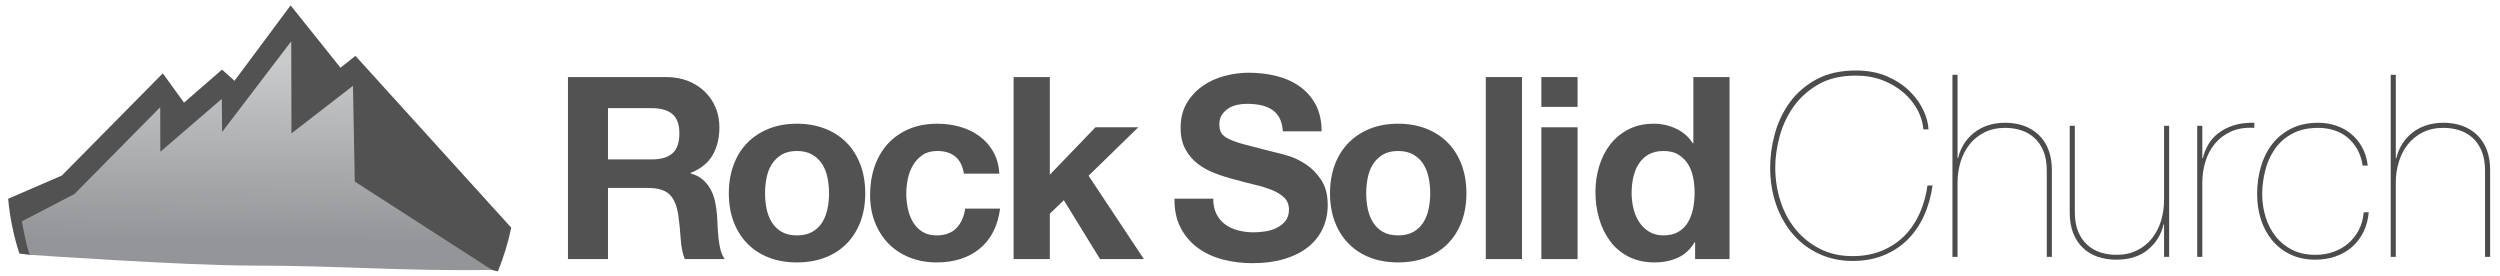 <?xml version="1.0" encoding="utf-8"?>
<!-- Generator: Adobe Illustrator 16.0.0, SVG Export Plug-In . SVG Version: 6.00 Build 0)  -->
<!DOCTYPE svg PUBLIC "-//W3C//DTD SVG 1.1//EN" "http://www.w3.org/Graphics/SVG/1.1/DTD/svg11.dtd">
<svg version="1.1" id="Layer_1" xmlns="http://www.w3.org/2000/svg" xmlns:xlink="http://www.w3.org/1999/xlink" x="0px" y="0px"
	 width="470.667px" height="52px" viewBox="0 0 470.667 52" enable-background="new 0 0 470.667 52" xml:space="preserve">
<path fill-rule="evenodd" clip-rule="evenodd" fill="#515251" d="M11.638,33.051l19.013-19.247l3.991,5.516l7.16-6.22l2.347,2.113
	L54.712,1.011l9.389,11.736l2.817-2.229l29.333,32.346c-0.595,2.847-1.443,5.599-2.519,8.234l-0.365-0.094
	c-0.249-0.066-0.509-0.097-0.747-0.192c-27.338-10.99-58.903-11.818-86.902-2.819l-2.075-0.256
	c-1.064-3.298-1.782-6.75-2.108-10.318L11.638,33.051z"/>
<linearGradient id="SVGID_1_" gradientUnits="userSpaceOnUse" x1="48.378" y1="45.51" x2="48.779" y2="11.415">
	<stop  offset="0" style="stop-color:#939598"/>
	<stop  offset="1" style="stop-color:#C9CACC"/>
</linearGradient>
<path fill-rule="evenodd" clip-rule="evenodd" fill="url(#SVGID_1_)" d="M92.625,50.811L66.796,34.183l-0.342-18.027l-11.579,8.956
	L54.832,7.774L41.822,24.84l-0.069-6.225l-11.567,9.957l-0.023-8.393L14.014,36.527l-9.899,5.142
	c0.379,2.072,0.817,4.334,1.454,6.303c0,0,29.316,2.027,41.543,2.027C64.324,50,76.148,51.097,92.625,50.811z"/>
<g>
	<path fill="#515251" d="M125.408,14.507c1.536,0,2.92,0.248,4.152,0.744c1.231,0.496,2.287,1.176,3.168,2.04
		c0.88,0.864,1.552,1.864,2.016,3c0.464,1.136,0.696,2.36,0.696,3.672c0,2.016-0.425,3.76-1.272,5.232
		c-0.848,1.472-2.231,2.592-4.151,3.36v0.096c0.928,0.256,1.695,0.648,2.304,1.176c0.607,0.528,1.104,1.152,1.488,1.872
		c0.384,0.72,0.663,1.512,0.84,2.376c0.175,0.864,0.295,1.728,0.359,2.592c0.032,0.544,0.064,1.184,0.097,1.92
		c0.031,0.736,0.088,1.488,0.168,2.256c0.079,0.768,0.207,1.496,0.384,2.184c0.176,0.688,0.439,1.272,0.792,1.752h-7.536
		c-0.416-1.087-0.672-2.383-0.768-3.888c-0.097-1.503-0.24-2.943-0.433-4.32c-0.256-1.792-0.8-3.104-1.632-3.936
		c-0.832-0.832-2.192-1.248-4.08-1.248h-7.536v13.392h-7.536V14.507H125.408z M122.719,30.011c1.729,0,3.024-0.384,3.889-1.152
		s1.296-2.016,1.296-3.744c0-1.664-0.432-2.872-1.296-3.624c-0.864-0.751-2.16-1.128-3.889-1.128h-8.256v9.648H122.719z"/>
	<path fill="#515251" d="M138.127,30.995c0.607-1.615,1.471-2.992,2.592-4.128c1.119-1.135,2.464-2.016,4.032-2.64
		c1.567-0.624,3.327-0.936,5.279-0.936s3.721,0.312,5.305,0.936c1.584,0.624,2.936,1.504,4.056,2.64
		c1.12,1.136,1.983,2.513,2.592,4.128c0.607,1.616,0.912,3.417,0.912,5.4c0,1.984-0.305,3.776-0.912,5.376
		c-0.608,1.6-1.472,2.968-2.592,4.104c-1.12,1.136-2.472,2.008-4.056,2.616s-3.353,0.912-5.305,0.912s-3.712-0.305-5.279-0.912
		c-1.568-0.607-2.913-1.479-4.032-2.616c-1.121-1.136-1.984-2.504-2.592-4.104c-0.608-1.6-0.912-3.392-0.912-5.376
		C137.215,34.412,137.519,32.611,138.127,30.995z M144.319,39.299c0.192,0.944,0.52,1.792,0.984,2.544
		c0.464,0.752,1.08,1.352,1.848,1.8c0.769,0.449,1.729,0.672,2.88,0.672c1.152,0,2.12-0.224,2.904-0.672
		c0.784-0.448,1.408-1.047,1.872-1.8c0.464-0.751,0.792-1.6,0.984-2.544c0.191-0.943,0.288-1.912,0.288-2.904
		c0-0.992-0.097-1.968-0.288-2.928c-0.192-0.96-0.521-1.808-0.984-2.544c-0.464-0.736-1.088-1.336-1.872-1.8
		s-1.752-0.696-2.904-0.696c-1.151,0-2.111,0.232-2.88,0.696c-0.768,0.464-1.384,1.064-1.848,1.8
		c-0.465,0.736-0.792,1.584-0.984,2.544c-0.191,0.96-0.288,1.937-0.288,2.928C144.031,37.388,144.127,38.356,144.319,39.299z"/>
	<path fill="#515251" d="M176.431,28.427c-1.089,0-2.001,0.249-2.736,0.744c-0.736,0.497-1.336,1.136-1.8,1.92
		c-0.465,0.785-0.792,1.648-0.984,2.592c-0.191,0.944-0.288,1.88-0.288,2.808c0,0.896,0.097,1.808,0.288,2.736
		c0.192,0.928,0.504,1.768,0.937,2.52c0.432,0.752,1.016,1.368,1.752,1.848c0.735,0.48,1.632,0.72,2.688,0.72
		c1.632,0,2.888-0.456,3.769-1.368c0.88-0.912,1.432-2.136,1.655-3.672h6.576c-0.448,3.296-1.728,5.808-3.84,7.536
		c-2.112,1.728-4.816,2.592-8.112,2.592c-1.855,0-3.56-0.312-5.111-0.936c-1.553-0.624-2.873-1.496-3.96-2.616
		c-1.089-1.12-1.937-2.455-2.544-4.008c-0.608-1.552-0.912-3.256-0.912-5.112c0-1.92,0.279-3.704,0.84-5.352
		c0.56-1.648,1.384-3.072,2.472-4.272c1.088-1.2,2.416-2.136,3.984-2.808c1.567-0.672,3.36-1.008,5.376-1.008
		c1.472,0,2.888,0.192,4.248,0.576c1.359,0.384,2.575,0.968,3.647,1.752c1.072,0.785,1.944,1.76,2.616,2.928
		c0.672,1.168,1.057,2.552,1.152,4.152h-6.672C181.022,29.852,179.342,28.427,176.431,28.427z"/>
	<path fill="#515251" d="M197.646,14.507v18.384l8.592-8.928h8.064l-9.36,9.12l10.416,15.696h-8.256l-6.816-11.088l-2.64,2.544
		v8.544h-6.816V14.507H197.646z"/>
	<path fill="#515251" d="M229.038,40.331c0.415,0.8,0.967,1.449,1.655,1.944c0.688,0.497,1.496,0.864,2.425,1.104
		c0.928,0.24,1.888,0.36,2.88,0.36c0.672,0,1.392-0.056,2.16-0.168c0.768-0.112,1.487-0.328,2.159-0.648
		c0.673-0.319,1.232-0.76,1.681-1.32c0.447-0.56,0.672-1.272,0.672-2.136c0-0.928-0.296-1.68-0.888-2.256
		c-0.593-0.576-1.368-1.056-2.328-1.44c-0.96-0.384-2.049-0.72-3.265-1.008s-2.447-0.607-3.695-0.96
		c-1.28-0.319-2.528-0.712-3.744-1.176c-1.217-0.464-2.304-1.063-3.265-1.8c-0.96-0.736-1.735-1.656-2.327-2.76
		c-0.593-1.104-0.889-2.44-0.889-4.008c0-1.759,0.376-3.288,1.128-4.584c0.752-1.296,1.736-2.376,2.952-3.24
		c1.216-0.864,2.592-1.504,4.128-1.92c1.536-0.416,3.072-0.624,4.608-0.624c1.792,0,3.512,0.2,5.16,0.6
		c1.647,0.4,3.111,1.048,4.392,1.944c1.279,0.896,2.296,2.04,3.048,3.432c0.752,1.392,1.128,3.08,1.128,5.064h-7.296
		c-0.064-1.024-0.28-1.872-0.647-2.544c-0.368-0.672-0.856-1.2-1.464-1.584c-0.608-0.384-1.305-0.656-2.089-0.816
		c-0.784-0.16-1.64-0.24-2.567-0.24c-0.608,0-1.217,0.064-1.824,0.192c-0.608,0.128-1.16,0.353-1.656,0.672
		c-0.496,0.32-0.904,0.72-1.224,1.2c-0.32,0.48-0.48,1.088-0.48,1.824c0,0.672,0.128,1.217,0.385,1.632
		c0.256,0.416,0.76,0.8,1.512,1.152c0.751,0.353,1.792,0.704,3.12,1.056c1.327,0.353,3.063,0.8,5.208,1.344
		c0.64,0.128,1.527,0.36,2.664,0.696c1.135,0.336,2.264,0.872,3.384,1.608c1.12,0.736,2.088,1.72,2.904,2.952
		c0.815,1.232,1.224,2.808,1.224,4.728c0,1.568-0.305,3.024-0.912,4.368c-0.608,1.344-1.512,2.504-2.712,3.48
		c-1.2,0.977-2.688,1.736-4.464,2.28c-1.776,0.543-3.833,0.816-6.168,0.816c-1.889,0-3.72-0.232-5.496-0.696
		c-1.776-0.463-3.345-1.191-4.704-2.184c-1.36-0.992-2.44-2.256-3.24-3.792c-0.8-1.536-1.184-3.36-1.151-5.472h7.296
		C228.414,38.555,228.621,39.532,229.038,40.331z"/>
	<path fill="#515251" d="M251.309,30.995c0.607-1.615,1.471-2.992,2.592-4.128c1.119-1.135,2.464-2.016,4.032-2.64
		c1.567-0.624,3.327-0.936,5.279-0.936s3.721,0.312,5.305,0.936c1.584,0.624,2.936,1.504,4.056,2.64
		c1.12,1.136,1.983,2.513,2.592,4.128c0.607,1.616,0.912,3.417,0.912,5.4c0,1.984-0.305,3.776-0.912,5.376
		c-0.608,1.6-1.472,2.968-2.592,4.104c-1.12,1.136-2.472,2.008-4.056,2.616s-3.353,0.912-5.305,0.912s-3.712-0.305-5.279-0.912
		c-1.568-0.607-2.913-1.479-4.032-2.616c-1.121-1.136-1.984-2.504-2.592-4.104c-0.608-1.6-0.912-3.392-0.912-5.376
		C250.397,34.412,250.701,32.611,251.309,30.995z M257.5,39.299c0.192,0.944,0.52,1.792,0.984,2.544
		c0.464,0.752,1.08,1.352,1.848,1.8c0.769,0.449,1.729,0.672,2.88,0.672c1.152,0,2.12-0.224,2.904-0.672
		c0.784-0.448,1.408-1.047,1.872-1.8c0.464-0.751,0.792-1.6,0.984-2.544c0.191-0.943,0.288-1.912,0.288-2.904
		c0-0.992-0.097-1.968-0.288-2.928c-0.192-0.96-0.521-1.808-0.984-2.544c-0.464-0.736-1.088-1.336-1.872-1.8
		s-1.752-0.696-2.904-0.696c-1.151,0-2.111,0.232-2.88,0.696c-0.768,0.464-1.384,1.064-1.848,1.8
		c-0.465,0.736-0.792,1.584-0.984,2.544c-0.191,0.96-0.288,1.937-0.288,2.928C257.212,37.388,257.309,38.356,257.5,39.299z"/>
	<path fill="#515251" d="M286.541,14.507v34.272h-6.815V14.507H286.541z"/>
	<path fill="#515251" d="M290.189,20.124v-5.616h6.815v5.616H290.189z M297.004,23.963v24.816h-6.815V23.963H297.004z"/>
	<path fill="#515251" d="M319.037,45.611c-0.8,1.344-1.848,2.312-3.144,2.904c-1.297,0.592-2.761,0.888-4.393,0.888
		c-1.856,0-3.488-0.36-4.896-1.08c-1.409-0.72-2.568-1.696-3.48-2.928s-1.601-2.648-2.063-4.248c-0.465-1.6-0.696-3.264-0.696-4.992
		c0-1.664,0.231-3.271,0.696-4.824c0.463-1.551,1.151-2.919,2.063-4.104c0.912-1.184,2.056-2.136,3.432-2.856
		c1.376-0.72,2.977-1.08,4.801-1.08c1.471,0,2.871,0.312,4.199,0.936c1.328,0.624,2.376,1.544,3.145,2.76h0.096v-12.48h6.816v34.272
		h-6.48v-3.168H319.037z M318.749,33.347c-0.192-0.943-0.521-1.776-0.984-2.496c-0.464-0.72-1.063-1.303-1.8-1.752
		c-0.736-0.448-1.664-0.672-2.784-0.672s-2.063,0.224-2.832,0.672c-0.768,0.449-1.384,1.041-1.848,1.776
		c-0.464,0.736-0.8,1.576-1.008,2.52c-0.209,0.944-0.312,1.928-0.312,2.952c0,0.96,0.112,1.92,0.337,2.88
		c0.223,0.96,0.583,1.816,1.079,2.568c0.496,0.752,1.12,1.36,1.872,1.824c0.752,0.464,1.656,0.696,2.712,0.696
		c1.12,0,2.057-0.224,2.809-0.672c0.751-0.448,1.352-1.047,1.8-1.8c0.448-0.751,0.768-1.608,0.96-2.568s0.288-1.952,0.288-2.976
		C319.037,35.275,318.941,34.292,318.749,33.347z"/>
</g>
<g>
	<path fill="#4C4C4D" d="M362.205,40.656c-0.8,1.745-1.833,3.24-3.097,4.488s-2.76,2.224-4.487,2.928s-3.681,1.056-5.856,1.056
		c-2.271,0-4.36-0.44-6.264-1.32c-1.904-0.88-3.536-2.096-4.896-3.648c-1.359-1.552-2.424-3.408-3.191-5.568s-1.152-4.52-1.152-7.08
		c0-2.08,0.296-4.2,0.889-6.36c0.592-2.16,1.527-4.12,2.808-5.88c1.279-1.76,2.944-3.2,4.992-4.32c2.048-1.12,4.527-1.68,7.44-1.68
		c2.271,0,4.255,0.376,5.951,1.128c1.695,0.752,3.111,1.696,4.248,2.832c1.136,1.136,1.992,2.344,2.568,3.624
		c0.576,1.28,0.879,2.448,0.912,3.504h-0.961c-0.096-1.248-0.463-2.472-1.104-3.672c-0.641-1.2-1.512-2.28-2.615-3.24
		c-1.104-0.96-2.417-1.735-3.937-2.328c-1.521-0.591-3.208-0.888-5.063-0.888c-2.816,0-5.193,0.568-7.129,1.704
		c-1.936,1.136-3.496,2.561-4.68,4.272c-1.184,1.712-2.04,3.576-2.568,5.592c-0.527,2.016-0.791,3.92-0.791,5.712
		c0,2.177,0.318,4.272,0.959,6.288s1.584,3.792,2.832,5.328s2.775,2.768,4.584,3.696c1.808,0.929,3.864,1.392,6.168,1.392
		c2.048,0,3.889-0.336,5.521-1.008c1.632-0.672,3.04-1.6,4.224-2.784c1.184-1.184,2.144-2.592,2.881-4.224
		c0.735-1.632,1.23-3.391,1.487-5.28h0.96C363.548,37.001,363.004,38.913,362.205,40.656z"/>
	<path fill="#4C4C4D" d="M368.541,14.088v15.696h0.096c0.224-0.96,0.583-1.839,1.08-2.64c0.496-0.8,1.12-1.504,1.872-2.112
		c0.752-0.607,1.624-1.08,2.616-1.416c0.991-0.336,2.095-0.504,3.312-0.504c1.279,0,2.456,0.192,3.528,0.576
		c1.071,0.384,1.999,0.952,2.784,1.704c0.783,0.752,1.392,1.68,1.824,2.784c0.432,1.104,0.647,2.376,0.647,3.816V48.36h-0.96V32.136
		c0-1.44-0.209-2.664-0.624-3.672c-0.416-1.008-0.983-1.84-1.704-2.496c-0.72-0.655-1.553-1.135-2.496-1.44
		c-0.943-0.304-1.943-0.456-3-0.456c-1.473,0-2.768,0.281-3.888,0.84c-1.12,0.561-2.057,1.312-2.808,2.256
		c-0.752,0.944-1.32,2.04-1.705,3.288c-0.383,1.248-0.575,2.561-0.575,3.936V48.36h-0.96V14.088H368.541z"/>
	<path fill="#4C4C4D" d="M407.42,48.36v-6.096h-0.096c-0.449,1.92-1.433,3.504-2.952,4.752c-1.521,1.248-3.497,1.872-5.929,1.872
		c-1.279,0-2.455-0.185-3.527-0.552c-1.072-0.368-2-0.928-2.784-1.68c-0.784-0.751-1.392-1.68-1.823-2.784
		c-0.433-1.104-0.648-2.376-0.648-3.816V23.688h0.96v16.224c0,1.44,0.208,2.664,0.624,3.672c0.416,1.008,0.984,1.84,1.704,2.496
		c0.72,0.656,1.552,1.136,2.495,1.44c0.944,0.304,1.945,0.456,3,0.456c1.473,0,2.768-0.28,3.889-0.84
		c1.119-0.56,2.056-1.312,2.809-2.256c0.751-0.943,1.319-2.04,1.703-3.288c0.385-1.248,0.576-2.56,0.576-3.936V23.688h0.96V48.36
		H407.42z"/>
	<path fill="#4C4C4D" d="M413.661,48.36V23.688h0.96v6.096h0.096c0.224-0.928,0.576-1.8,1.056-2.616
		c0.48-0.816,1.12-1.528,1.92-2.136c0.801-0.607,1.752-1.087,2.856-1.44c1.104-0.352,2.392-0.511,3.864-0.48v0.96
		c-1.697-0.096-3.16,0.137-4.393,0.696c-1.232,0.56-2.248,1.328-3.047,2.304c-0.801,0.977-1.393,2.104-1.777,3.384
		c-0.383,1.28-0.575,2.592-0.575,3.936V48.36H413.661z"/>
	<path fill="#4C4C4D" d="M444.956,43.68c-0.545,1.104-1.256,2.04-2.136,2.808c-0.881,0.768-1.904,1.36-3.072,1.776
		c-1.169,0.416-2.456,0.624-3.864,0.624c-1.76,0-3.32-0.328-4.68-0.984c-1.36-0.655-2.504-1.543-3.432-2.664
		c-0.929-1.12-1.633-2.424-2.112-3.912c-0.479-1.488-0.72-3.079-0.72-4.776c0-1.792,0.231-3.496,0.695-5.112
		c0.464-1.616,1.168-3.04,2.112-4.272c0.943-1.231,2.144-2.216,3.601-2.952c1.455-0.736,3.159-1.104,5.111-1.104
		c1.152,0,2.256,0.176,3.312,0.528c1.056,0.353,1.999,0.864,2.832,1.536c0.832,0.672,1.527,1.512,2.088,2.52
		c0.559,1.008,0.92,2.168,1.08,3.48h-0.961c-0.191-1.216-0.544-2.263-1.055-3.144c-0.513-0.879-1.137-1.615-1.873-2.208
		c-0.736-0.592-1.568-1.032-2.496-1.32s-1.904-0.432-2.928-0.432c-1.952,0-3.607,0.376-4.968,1.128
		c-1.36,0.752-2.448,1.728-3.265,2.928c-0.815,1.2-1.408,2.544-1.775,4.032c-0.368,1.488-0.552,2.952-0.552,4.392
		c0,1.504,0.216,2.945,0.647,4.32c0.432,1.376,1.064,2.592,1.896,3.648c0.832,1.056,1.871,1.896,3.119,2.52s2.688,0.936,4.32,0.936
		c1.217,0,2.353-0.184,3.408-0.552c1.057-0.368,1.992-0.904,2.809-1.608c0.815-0.704,1.479-1.543,1.992-2.52
		c0.511-0.976,0.815-2.088,0.911-3.336h0.96C445.835,41.336,445.5,42.576,444.956,43.68z"/>
	<path fill="#4C4C4D" d="M451.051,14.088v15.696h0.096c0.225-0.96,0.584-1.839,1.08-2.64c0.496-0.8,1.12-1.504,1.873-2.112
		c0.751-0.607,1.623-1.08,2.615-1.416s2.096-0.504,3.312-0.504c1.279,0,2.455,0.192,3.527,0.576c1.072,0.384,2,0.952,2.785,1.704
		c0.783,0.752,1.391,1.68,1.823,2.784s0.647,2.376,0.647,3.816V48.36h-0.959V32.136c0-1.44-0.209-2.664-0.625-3.672
		s-0.983-1.84-1.703-2.496c-0.721-0.655-1.553-1.135-2.496-1.44c-0.944-0.304-1.944-0.456-3-0.456c-1.473,0-2.769,0.281-3.889,0.84
		c-1.12,0.561-2.057,1.312-2.808,2.256c-0.752,0.944-1.319,2.04-1.704,3.288c-0.384,1.248-0.576,2.561-0.576,3.936V48.36h-0.959
		V14.088H451.051z"/>
</g>
</svg>
